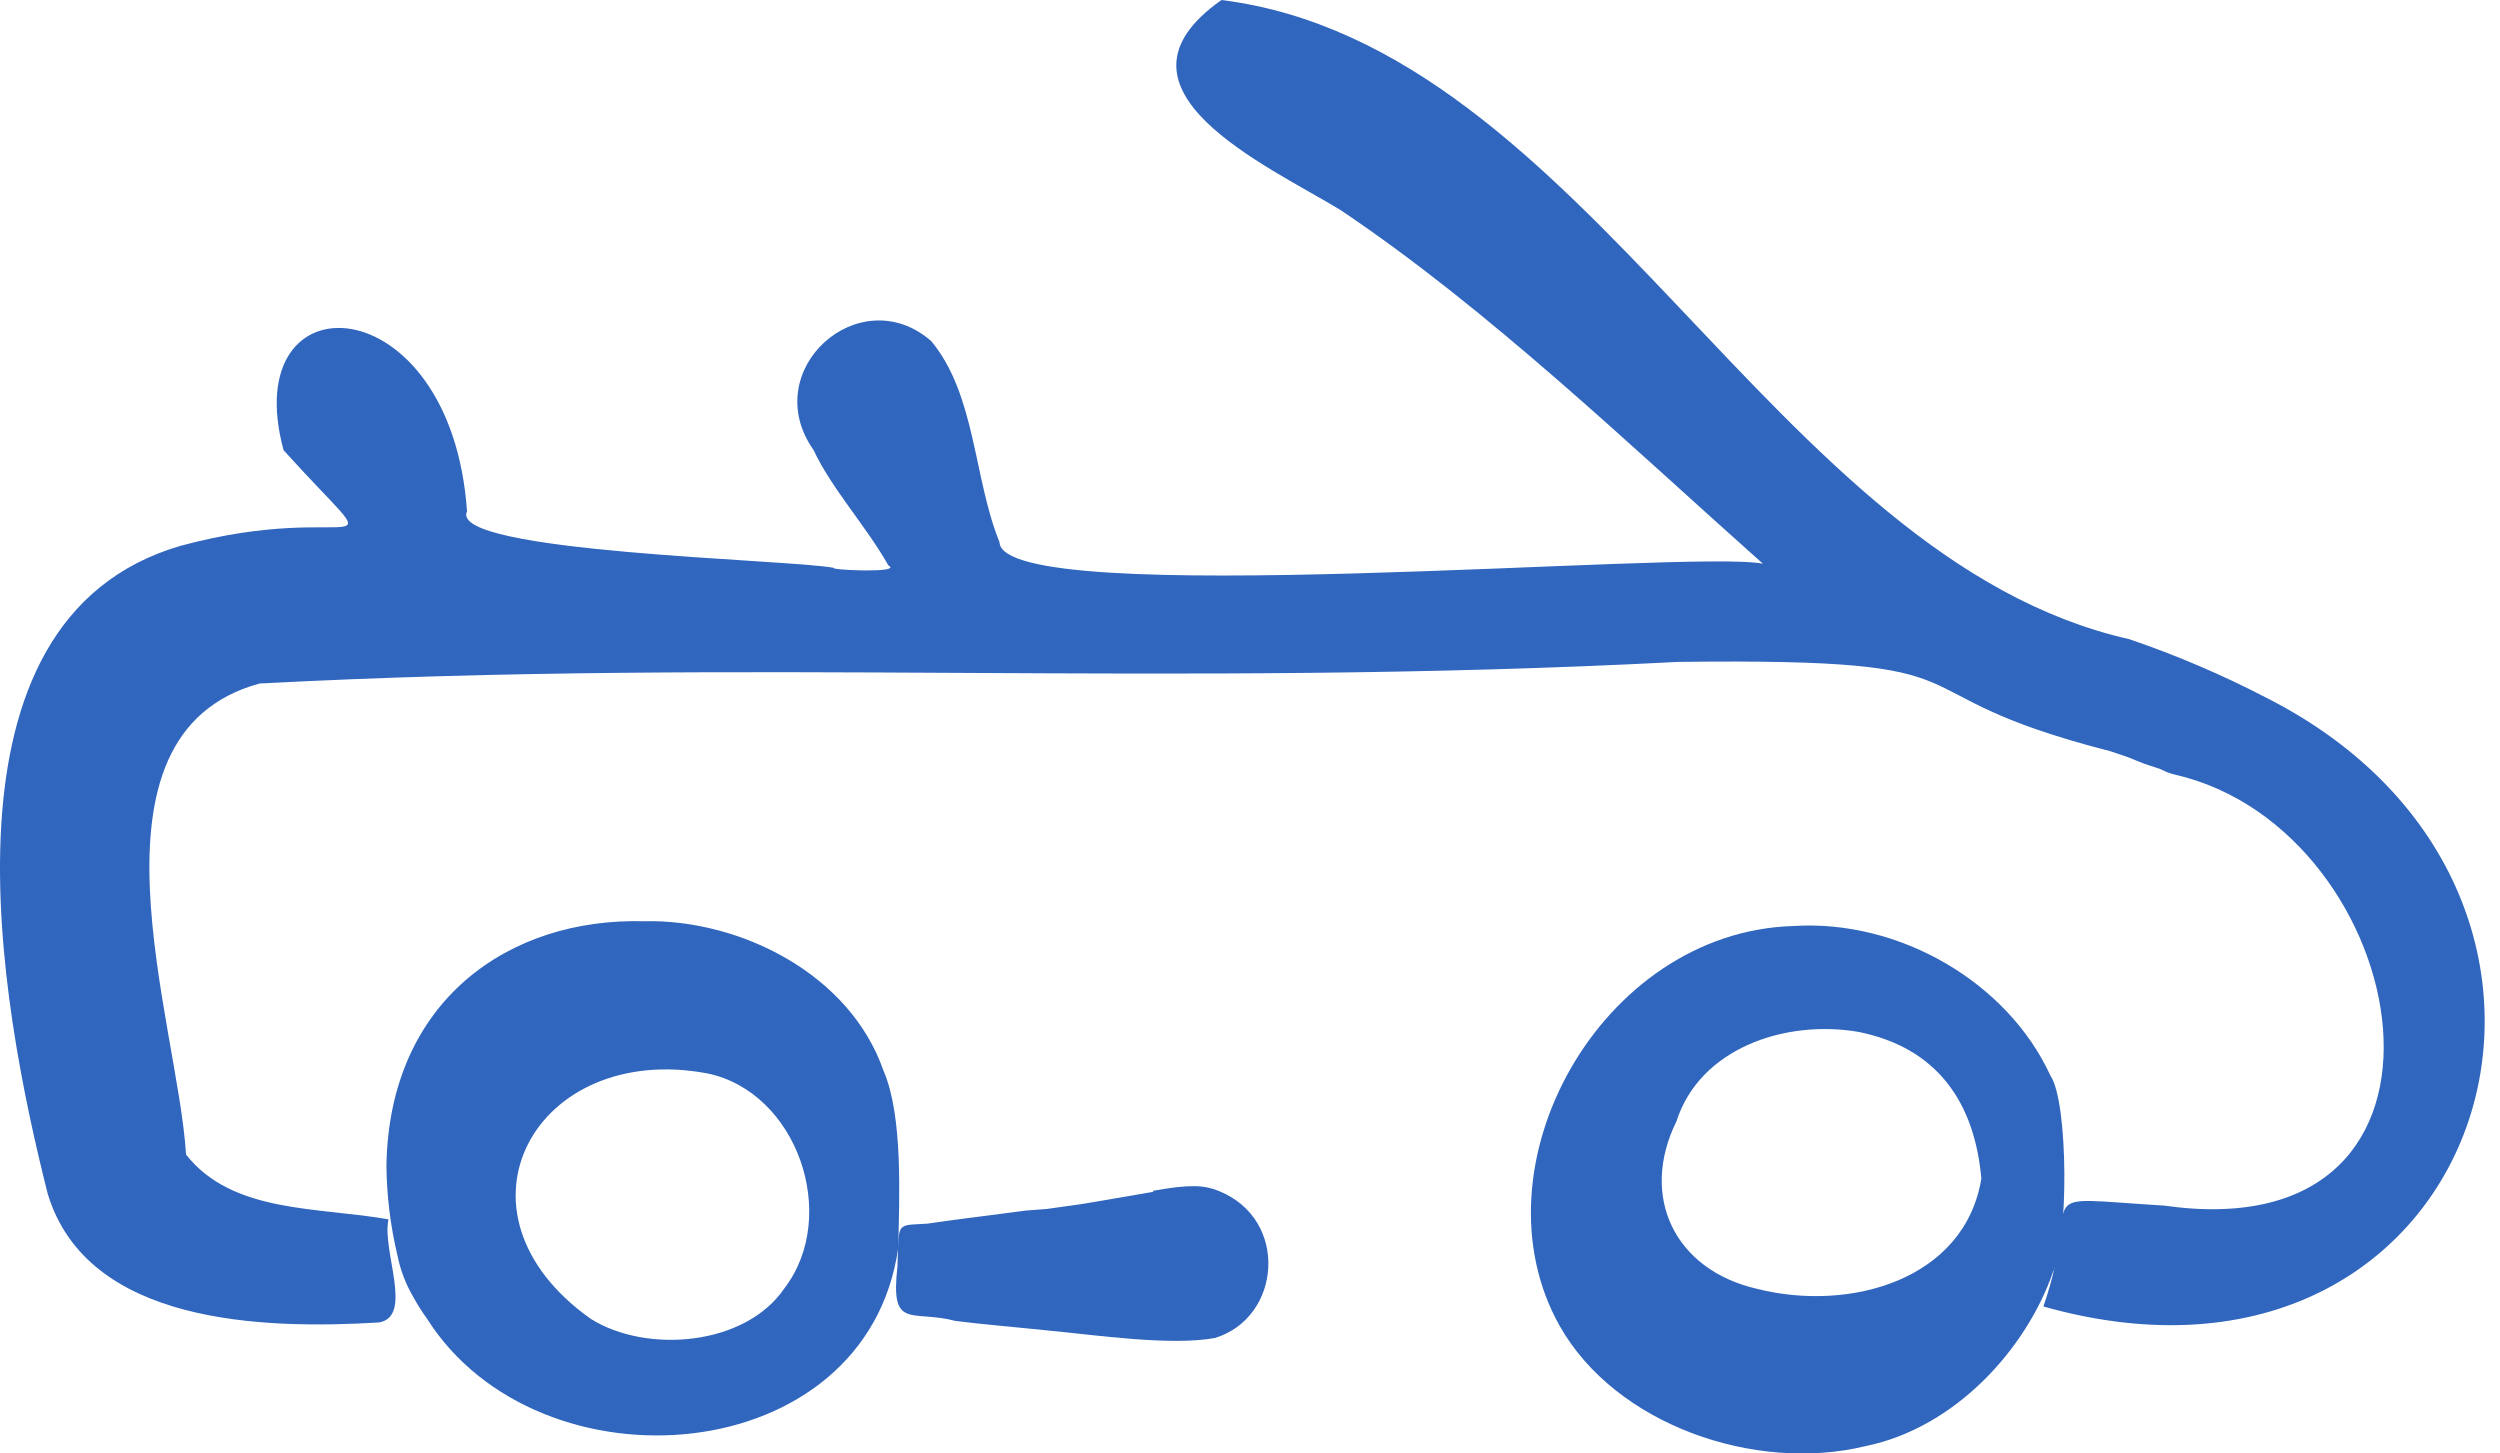 <svg width="129" height="75" viewBox="0 0 129 75" fill="none" xmlns="http://www.w3.org/2000/svg">
<path fill-rule="evenodd" clip-rule="evenodd" d="M33.283 47.538C26.239 47.326 20.092 51.66 19.94 60.114C19.952 61.677 20.141 63.233 20.503 64.754C20.654 65.518 20.932 66.251 21.326 66.924C21.536 67.31 21.771 67.683 22.03 68.039C27.8 77.169 44.733 75.92 46.351 64.37C46.396 61.927 46.615 57.61 45.59 55.251C43.843 50.232 38.18 47.444 33.283 47.533M92.507 47.784C82.572 48.096 75.872 60.237 80.481 68.419C83.355 73.51 90.551 76.009 96.259 74.62C100.903 73.672 104.56 69.601 105.935 65.636C106.735 64.085 106.74 56.885 105.805 55.508C103.602 50.695 98.006 47.421 92.507 47.784ZM95.888 53.244C100.007 54.069 101.894 56.936 102.238 60.817C101.376 66.059 95.431 67.71 90.669 66.506C86.393 65.524 84.595 61.732 86.505 57.861C87.706 54.102 92.101 52.597 95.888 53.244ZM36.484 55.385C41.127 56.328 43.342 62.724 40.479 66.472C38.45 69.462 33.34 69.858 30.471 68.045C22.701 62.518 27.654 53.734 36.484 55.385Z" fill="#3066BE"/>
<path fill-rule="evenodd" clip-rule="evenodd" d="M109.716 39.039L110.347 39.29L110.668 39.418L111.434 39.669L111.806 39.837C111.941 39.894 112.08 39.939 112.223 39.97C124.62 42.803 128.638 64.621 111.688 62.211C104.261 61.754 107.557 61.297 105.439 67.415C128.322 73.867 137.118 46.222 116.934 35.999C114.661 34.818 112.301 33.81 109.873 32.982C91.391 28.816 81.924 2.387 63.03 0M63.03 0C56.493 4.59 65.38 8.533 69.161 10.831C76.836 15.984 83.992 22.882 90.968 29.09C87.362 28.331 51.687 31.549 51.574 27.974C50.239 24.701 50.351 20.362 48.052 17.601C44.367 14.383 39.07 19.096 41.983 23.228C42.913 25.214 44.683 27.132 45.843 29.179C46.604 29.586 42.778 29.413 43.026 29.302C40.84 28.861 23.078 28.521 24.098 26.385C23.281 14.601 12.18 14.143 14.631 23.228C20.469 29.698 18.576 25.665 9.318 28.164C-3.755 31.973 -0.008 51.805 2.46 61.592C4.5 68.352 13.572 68.597 19.556 68.24C21.36 67.928 19.686 64.504 20.047 62.92C16.451 62.273 11.994 62.63 9.599 59.574C9.199 52.792 3.756 37.896 13.397 35.269C38.969 33.919 60.167 35.531 86.596 34.154C103.968 33.942 96.751 35.653 108.883 38.76L109.716 39.039M59.508 61.498L58.032 61.754L56.561 62.005L55.795 62.133L54.003 62.384L52.96 62.462L51.039 62.713C51.039 62.713 49.241 62.936 47.827 63.143C46.221 63.243 46.384 63.009 46.311 65.329C45.928 68.675 47.01 67.56 49.315 68.162C50.442 68.313 53.039 68.541 54.183 68.664C56.482 68.882 60.382 69.456 62.681 69.043C66.118 68.006 66.546 62.908 62.872 61.447C62.157 61.157 61.407 61.096 59.491 61.447" fill="#3066BE"/>
</svg>
